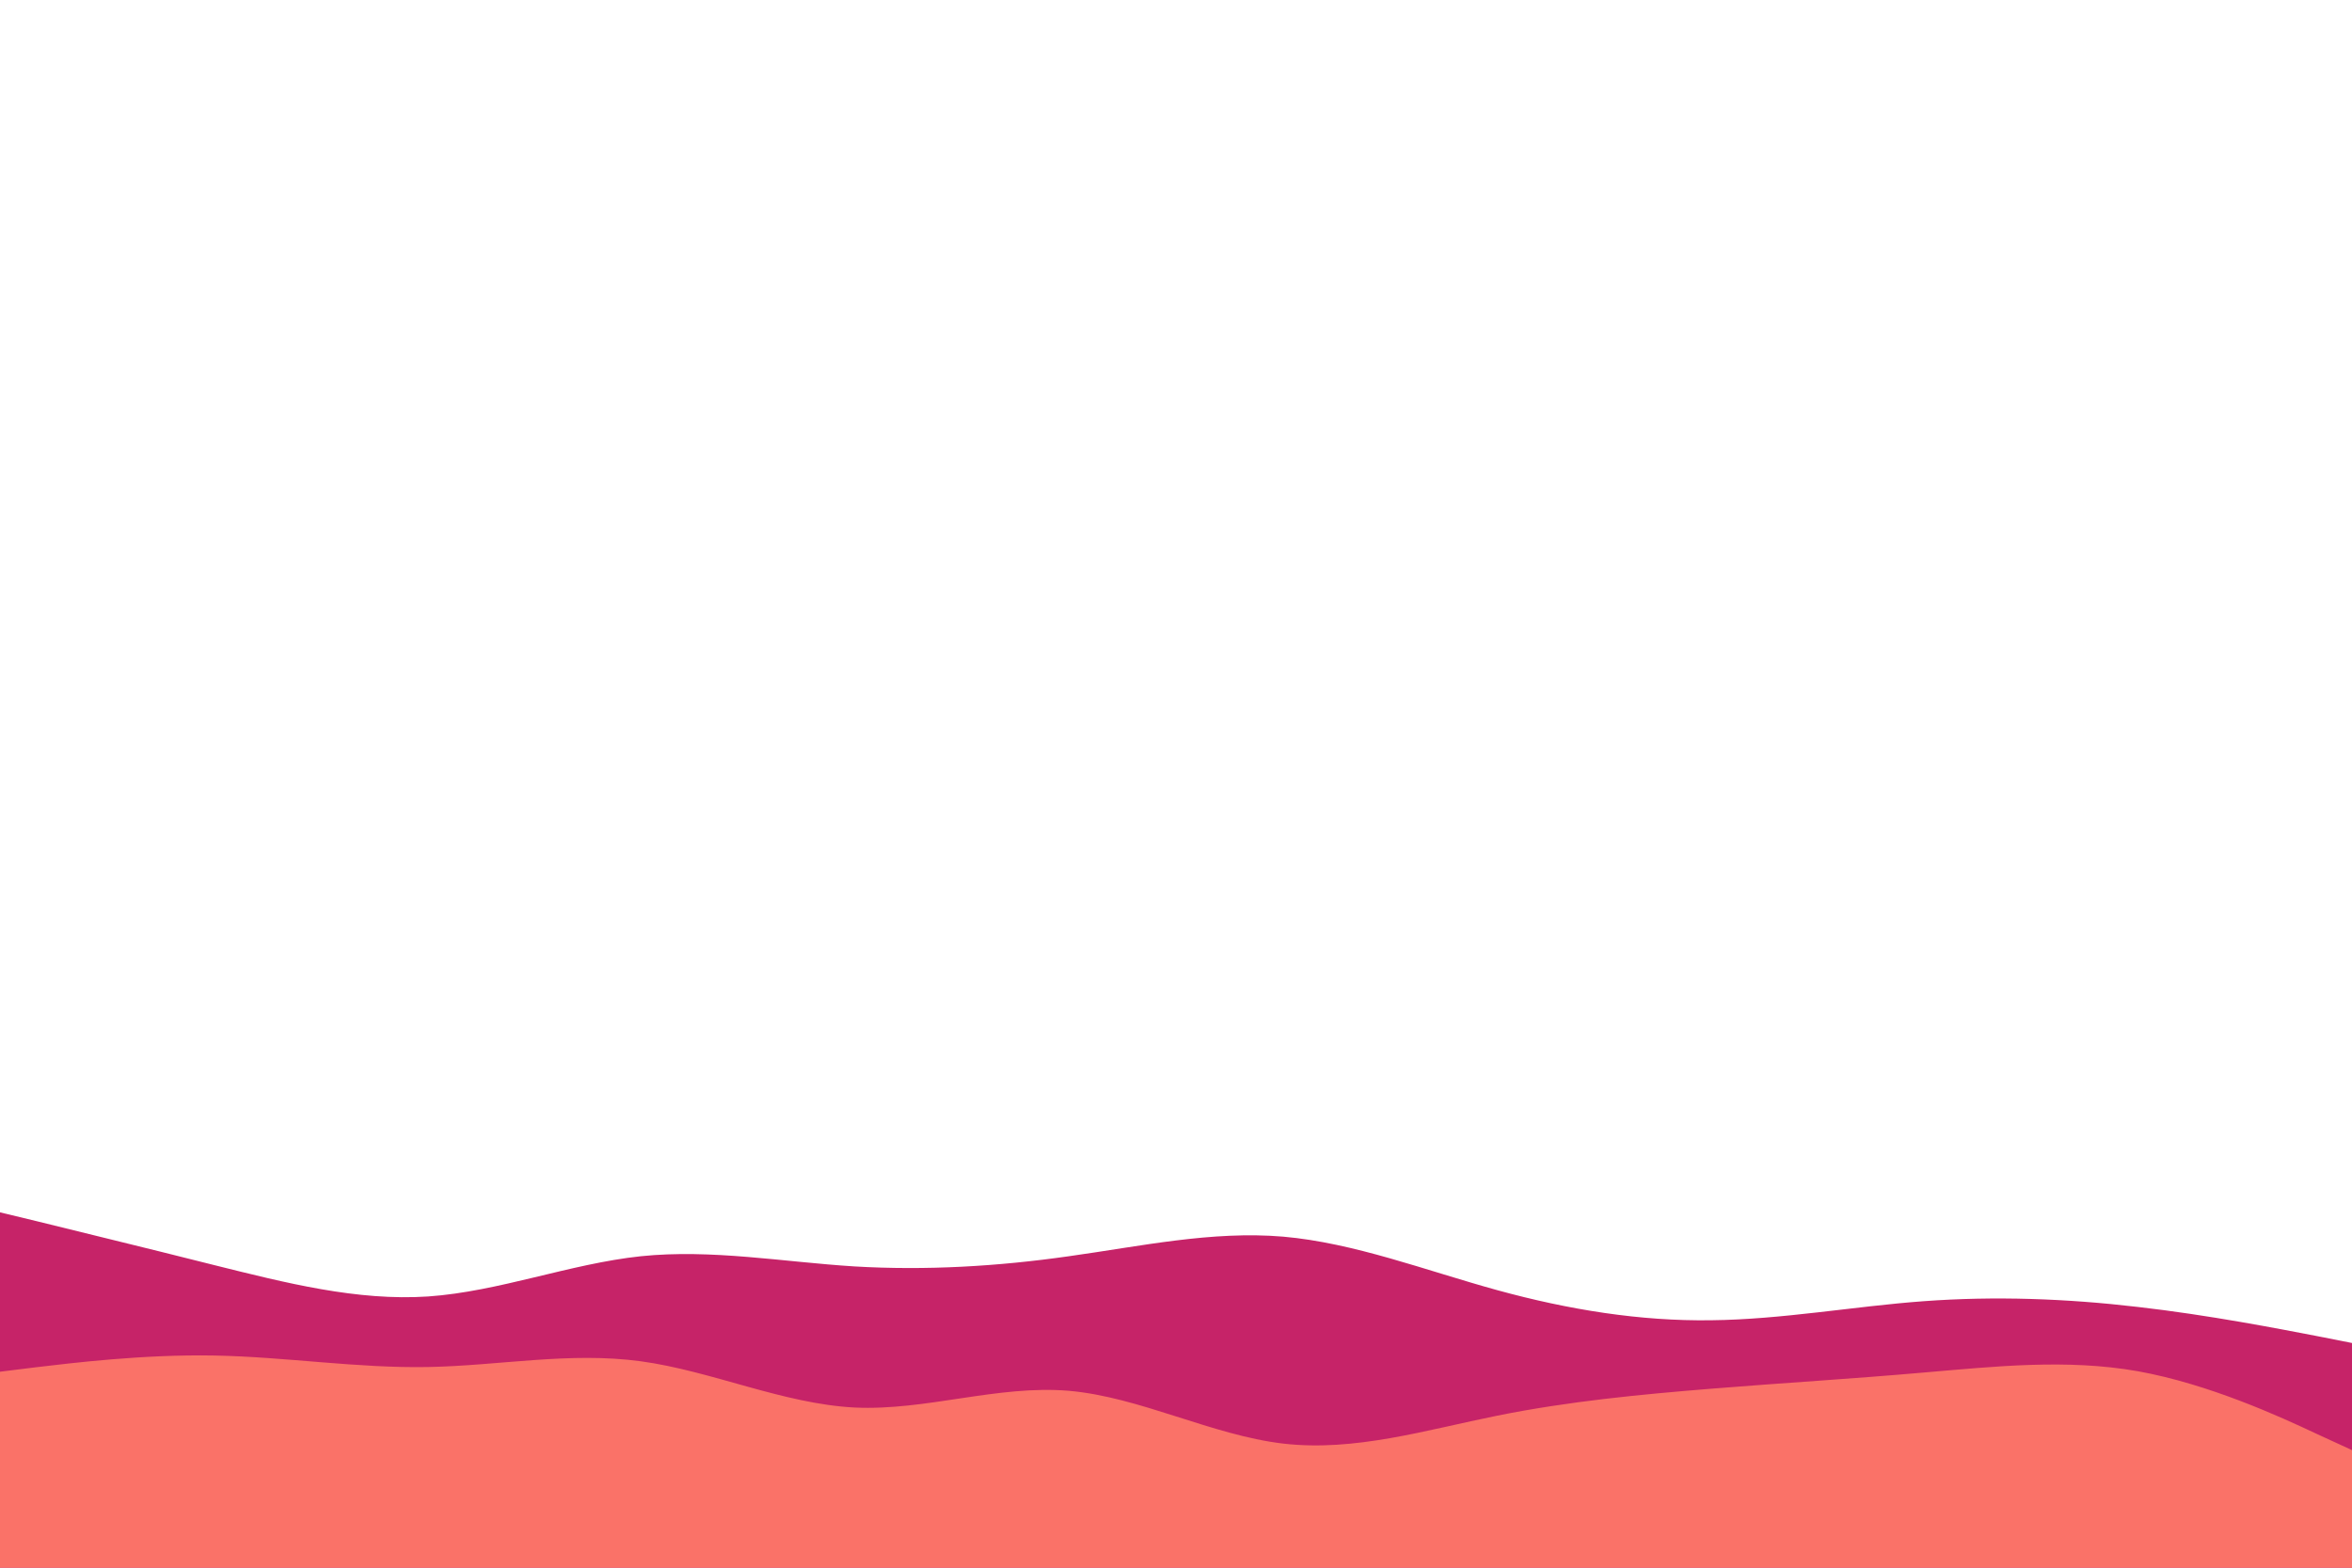 <svg id="visual" viewBox="0 0 900 600" width="900" height="600" xmlns="http://www.w3.org/2000/svg" xmlns:xlink="http://www.w3.org/1999/xlink" version="1.1"><path d="M0 464L13.7 467.3C27.3 470.7 54.7 477.3 82 484.2C109.3 491 136.7 498 163.8 496.2C191 494.3 218 483.7 245.2 480.8C272.3 478 299.7 483 327 484.7C354.3 486.3 381.7 484.7 409 480.8C436.3 477 463.7 471 491 473.3C518.3 475.7 545.7 486.3 573 493.8C600.3 501.3 627.7 505.7 654.8 505.3C682 505 709 500 736.2 498C763.3 496 790.7 497 818 500.2C845.3 503.3 872.7 508.7 886.3 511.3L900 514L900 601L886.3 601C872.7 601 845.3 601 818 601C790.7 601 763.3 601 736.2 601C709 601 682 601 654.8 601C627.7 601 600.3 601 573 601C545.7 601 518.3 601 491 601C463.7 601 436.3 601 409 601C381.7 601 354.3 601 327 601C299.7 601 272.3 601 245.2 601C218 601 191 601 163.8 601C136.7 601 109.3 601 82 601C54.7 601 27.3 601 13.7 601L0 601Z" fill="#c62368"></path><path d="M0 525L13.7 523.3C27.3 521.7 54.7 518.3 82 518.8C109.3 519.3 136.7 523.7 163.8 523.2C191 522.7 218 517.3 245.2 521C272.3 524.7 299.7 537.3 327 538.7C354.3 540 381.7 530 409 532.3C436.3 534.7 463.7 549.3 491 552.5C518.3 555.7 545.7 547.3 573 541.8C600.3 536.3 627.7 533.7 654.8 531.5C682 529.3 709 527.7 736.2 525.3C763.3 523 790.7 520 818 524.8C845.3 529.7 872.7 542.3 886.3 548.7L900 555L900 601L886.3 601C872.7 601 845.3 601 818 601C790.7 601 763.3 601 736.2 601C709 601 682 601 654.8 601C627.7 601 600.3 601 573 601C545.7 601 518.3 601 491 601C463.7 601 436.3 601 409 601C381.7 601 354.3 601 327 601C299.7 601 272.3 601 245.2 601C218 601 191 601 163.8 601C136.7 601 109.3 601 82 601C54.7 601 27.3 601 13.7 601L0 601Z" fill="#fa7268"></path></svg>